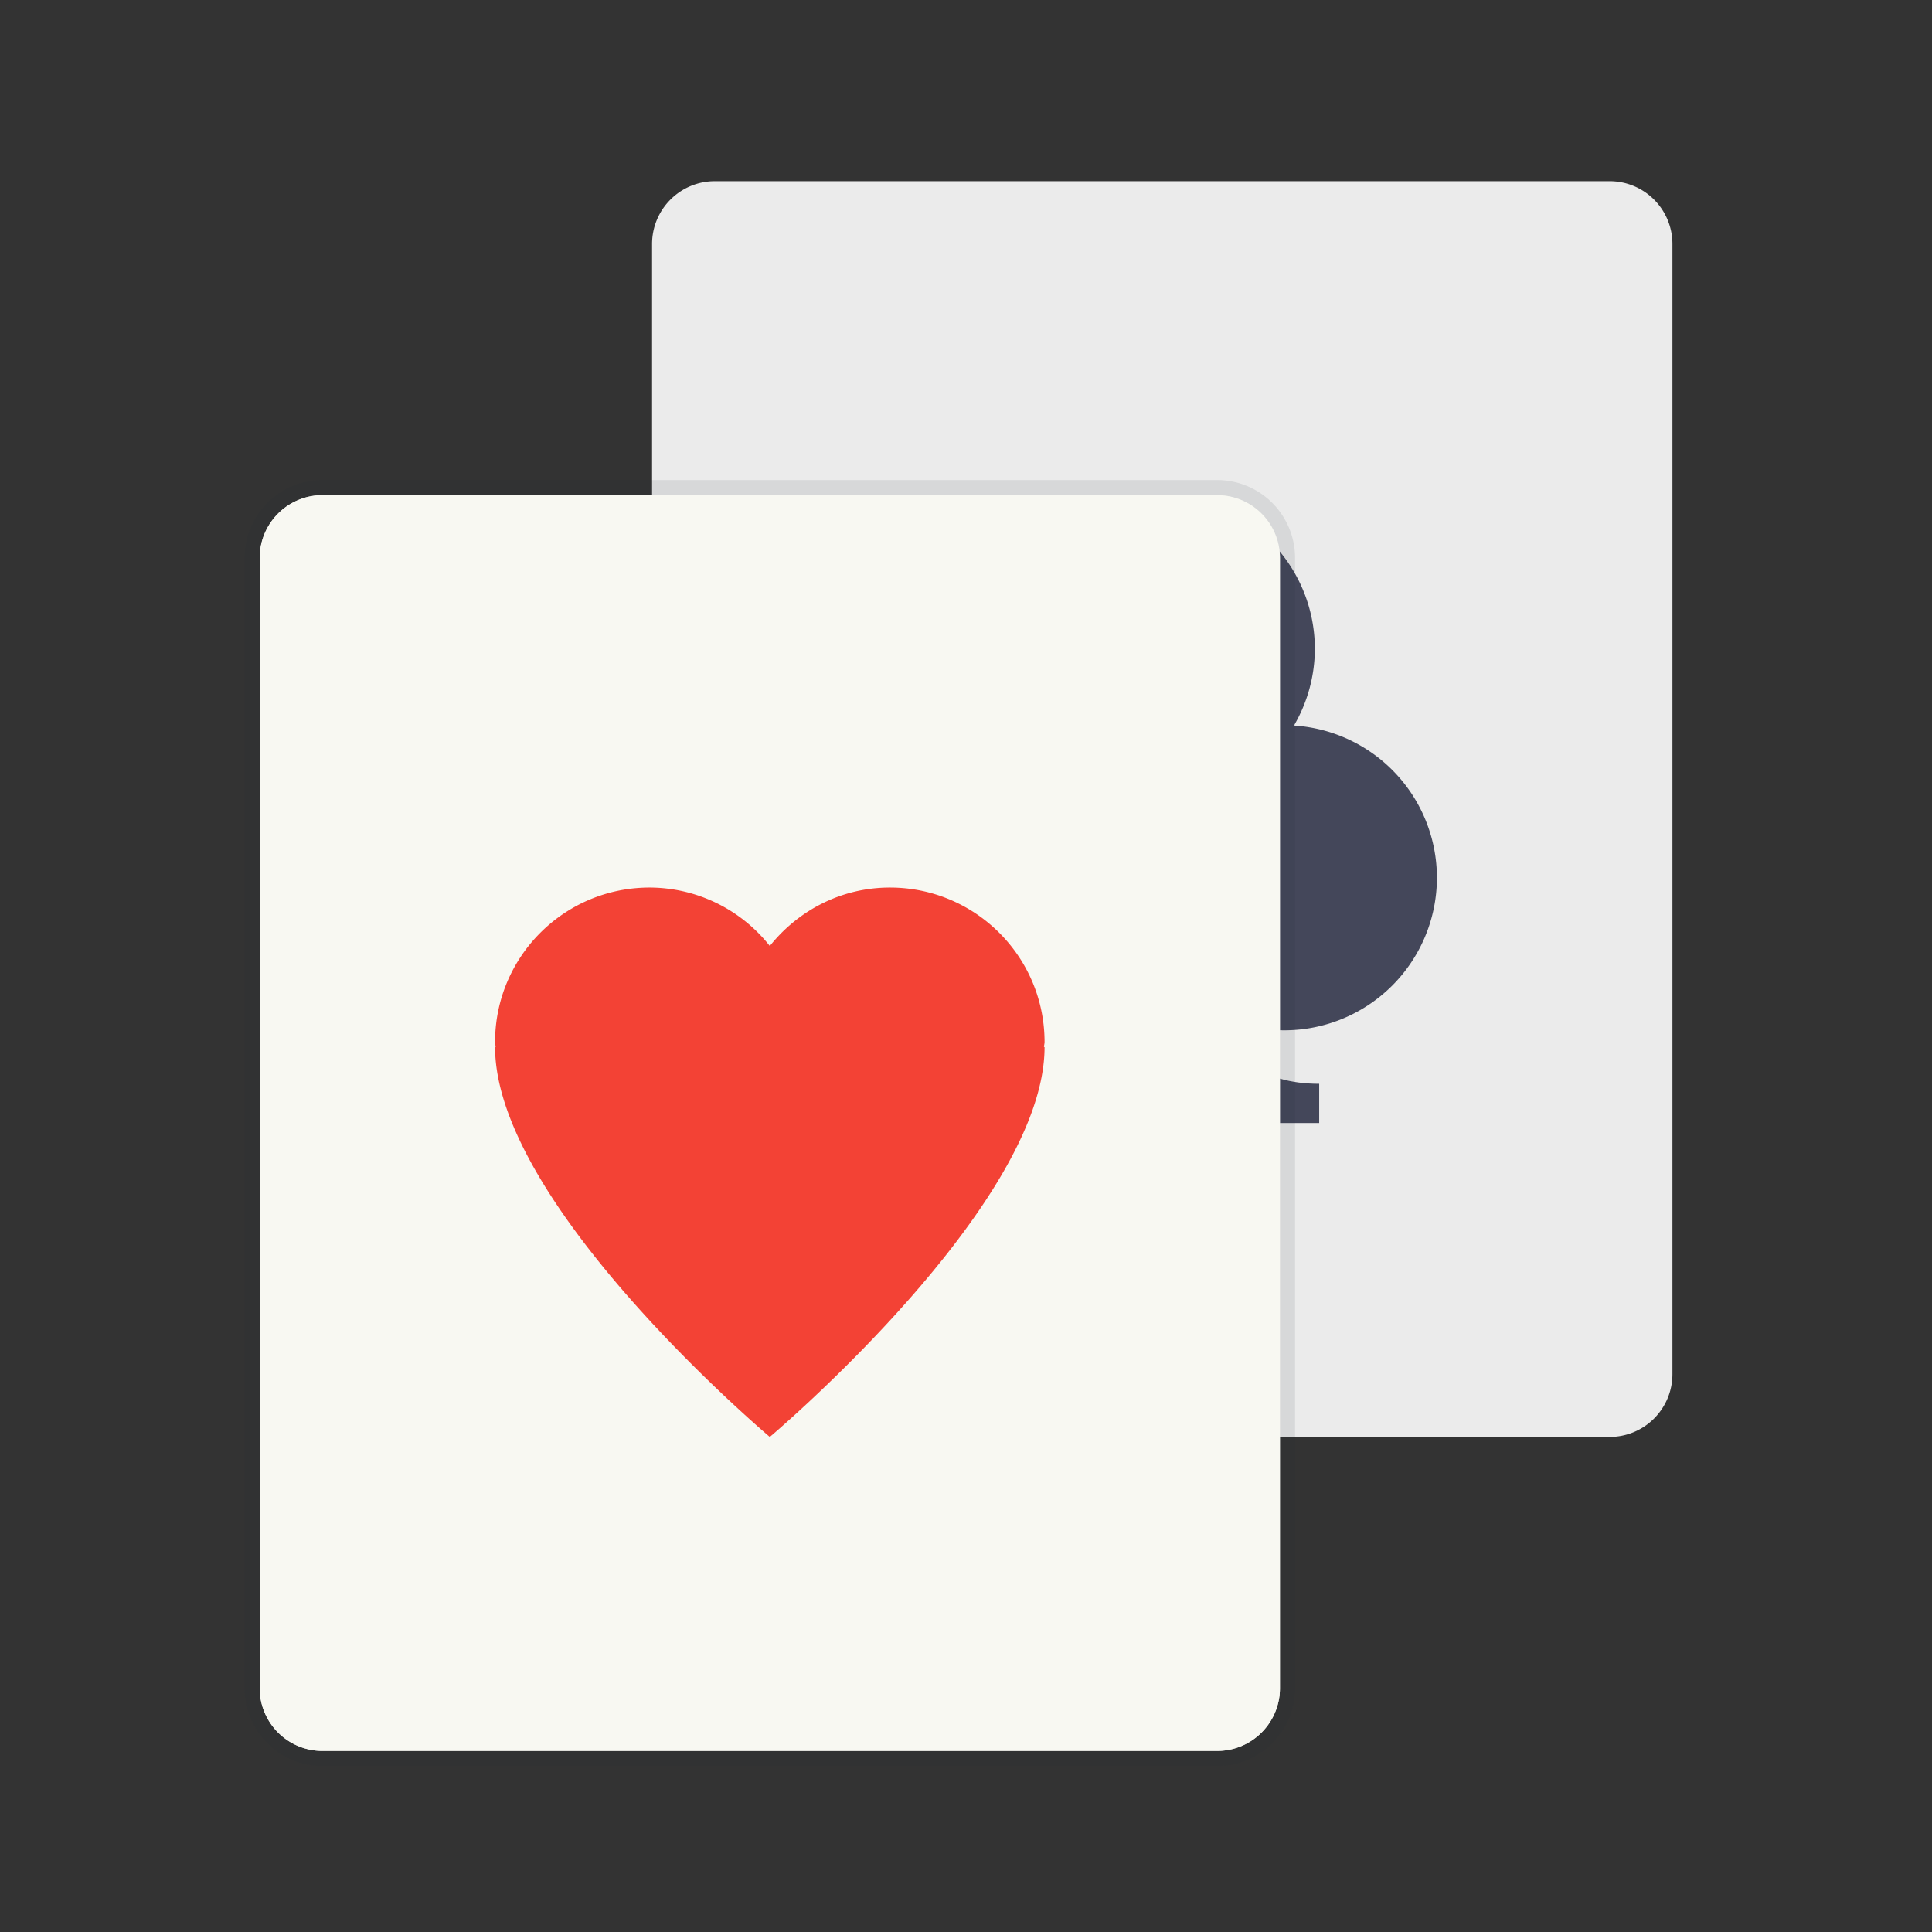 <svg xmlns="http://www.w3.org/2000/svg" width="64" height="64" viewBox="0 0 16.933 16.933"><rect x="0" y="0" width="16.933" height="16.933" fill="#333333" stroke="none"/><path fill="#ebebeb" d="M14.658 2.138v9.906a.55.55 0 0 1-.55.55H6.265a.55.55 0 0 1-.55-.55V2.138a.55.55 0 0 1 .55-.55h7.843a.55.55 0 0 1 .55.55z"/><g fill="#44475a" stroke-width=".769"><path d="M10.186 4.349A1.338 1.338 0 0 0 8.85 5.686a1.338 1.338 0 0 0 .183.672A1.338 1.338 0 0 0 7.78 7.693 1.338 1.338 0 0 0 9.116 9.03a1.338 1.338 0 0 0 1.07-.537 1.338 1.338 0 0 0 1.07.537 1.338 1.338 0 0 0 1.338-1.337 1.338 1.338 0 0 0-1.253-1.334 1.338 1.338 0 0 0 .183-.673 1.338 1.338 0 0 0-1.338-1.337z"/><path fill-rule="evenodd" d="M10.53 8.467h-.688s0 1.032-1.031 1.032v.344h2.751v-.344c-1.032 0-1.032-1.032-1.032-1.032z"/></g><path fill="#f8f8f2" stroke="#282a36" stroke-opacity=".098" stroke-width=".265" d="M11.218 4.89v9.906a.55.55 0 0 1-.55.55H2.826a.55.55 0 0 1-.55-.55V4.89a.55.55 0 0 1 .55-.55h7.842a.55.55 0 0 1 .55.55z" paint-order="stroke fill markers"/><path fill="#f8f8f2" d="M11.218 4.89v9.906a.55.55 0 0 1-.55.55H2.826a.55.55 0 0 1-.55-.55V4.89a.55.55 0 0 1 .55-.55h7.842a.55.55 0 0 1 .55.55z" paint-order="stroke fill markers"/><path fill="#f34235" d="M7.8 7.779c-.428 0-.805.202-1.053.512a1.346 1.346 0 0 0-1.053-.512c-.749 0-1.355.606-1.355 1.354 0 .015.004.03.005.044h-.005c0 1.389 2.408 3.417 2.408 3.417s2.408-2.028 2.408-3.417H9.15c0-.015.005-.029.005-.044 0-.748-.607-1.354-1.355-1.354z"/></svg>